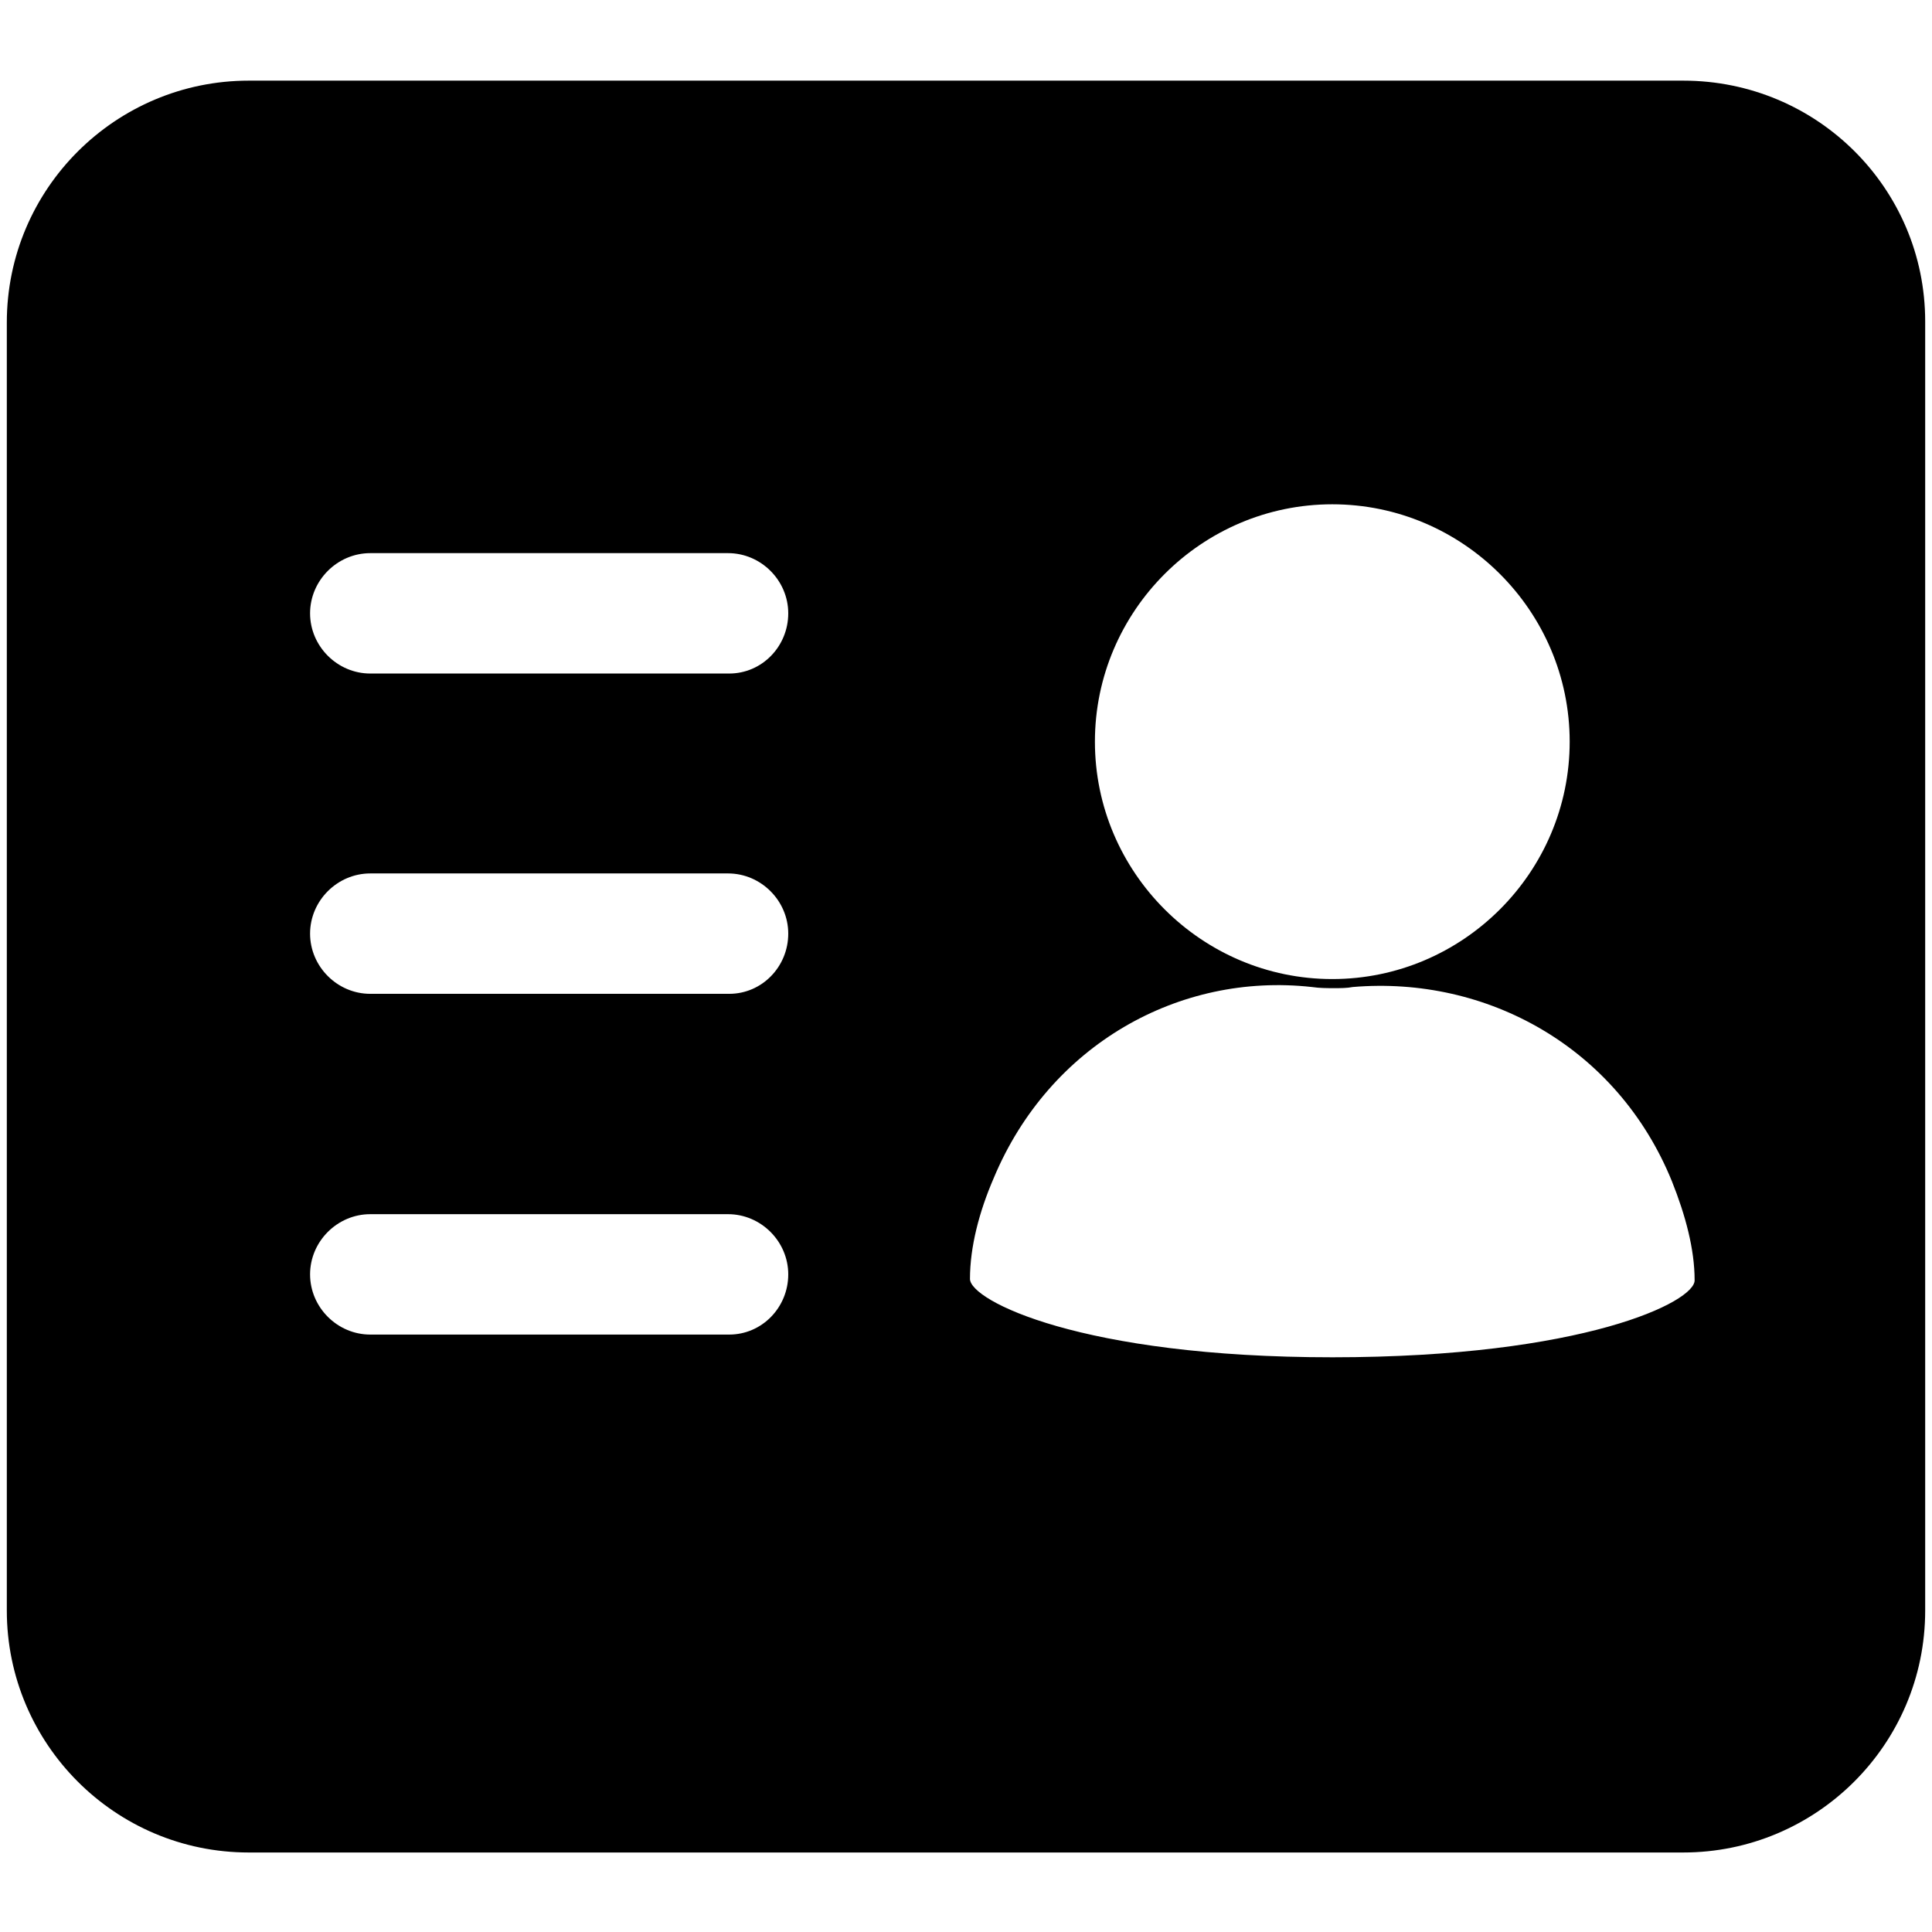 <svg class="icon" viewBox="0 0 1024 1024" xmlns="http://www.w3.org/2000/svg" width="200" height="200"><defs><style/></defs><path d="M892.162 42.742H131.838c-70.434 0-128.226 57.19-128.226 128.226v682.666c0 70.434 57.19 128.226 128.226 128.226h760.324c70.434 0 128.226-57.19 128.226-128.226V170.366c0-70.434-57.19-127.624-128.226-127.624zM706.145 267.287c69.23 0 125.817 56.588 125.817 125.818s-56.588 125.818-125.817 125.818-125.818-56.588-125.818-125.818 56.588-125.818 125.818-125.818zM386.483 707.35H196.252c-17.458 0-31.906-14.448-31.906-31.906s14.448-31.906 31.906-31.906h189.63c17.457 0 31.905 14.448 31.905 31.906s-13.846 31.906-31.304 31.906zm0-180.6H196.252c-17.458 0-31.906-14.448-31.906-31.906s14.448-31.906 31.906-31.906h189.63c17.457 0 31.905 14.448 31.905 31.906s-13.846 31.906-31.304 31.906zm0-169.764H196.252c-17.458 0-31.906-14.448-31.906-31.906s14.448-31.906 31.906-31.906h189.63c17.457 0 31.905 14.448 31.905 31.906s-13.846 31.906-31.304 31.906zM706.145 719.39c-133.042 0-192.038-30.1-192.038-41.538 0-16.856 4.816-35.518 12.642-53.578 29.498-70.434 98.126-108.962 168.56-101.136 4.214.602 7.826.602 12.04.602 3.01 0 6.622 0 9.632-.602 71.035-6.02 140.265 31.906 169.161 102.942 7.224 18.06 12.04 36.12 12.04 52.374.602 11.438-58.996 40.936-192.037 40.936z"/></svg>
